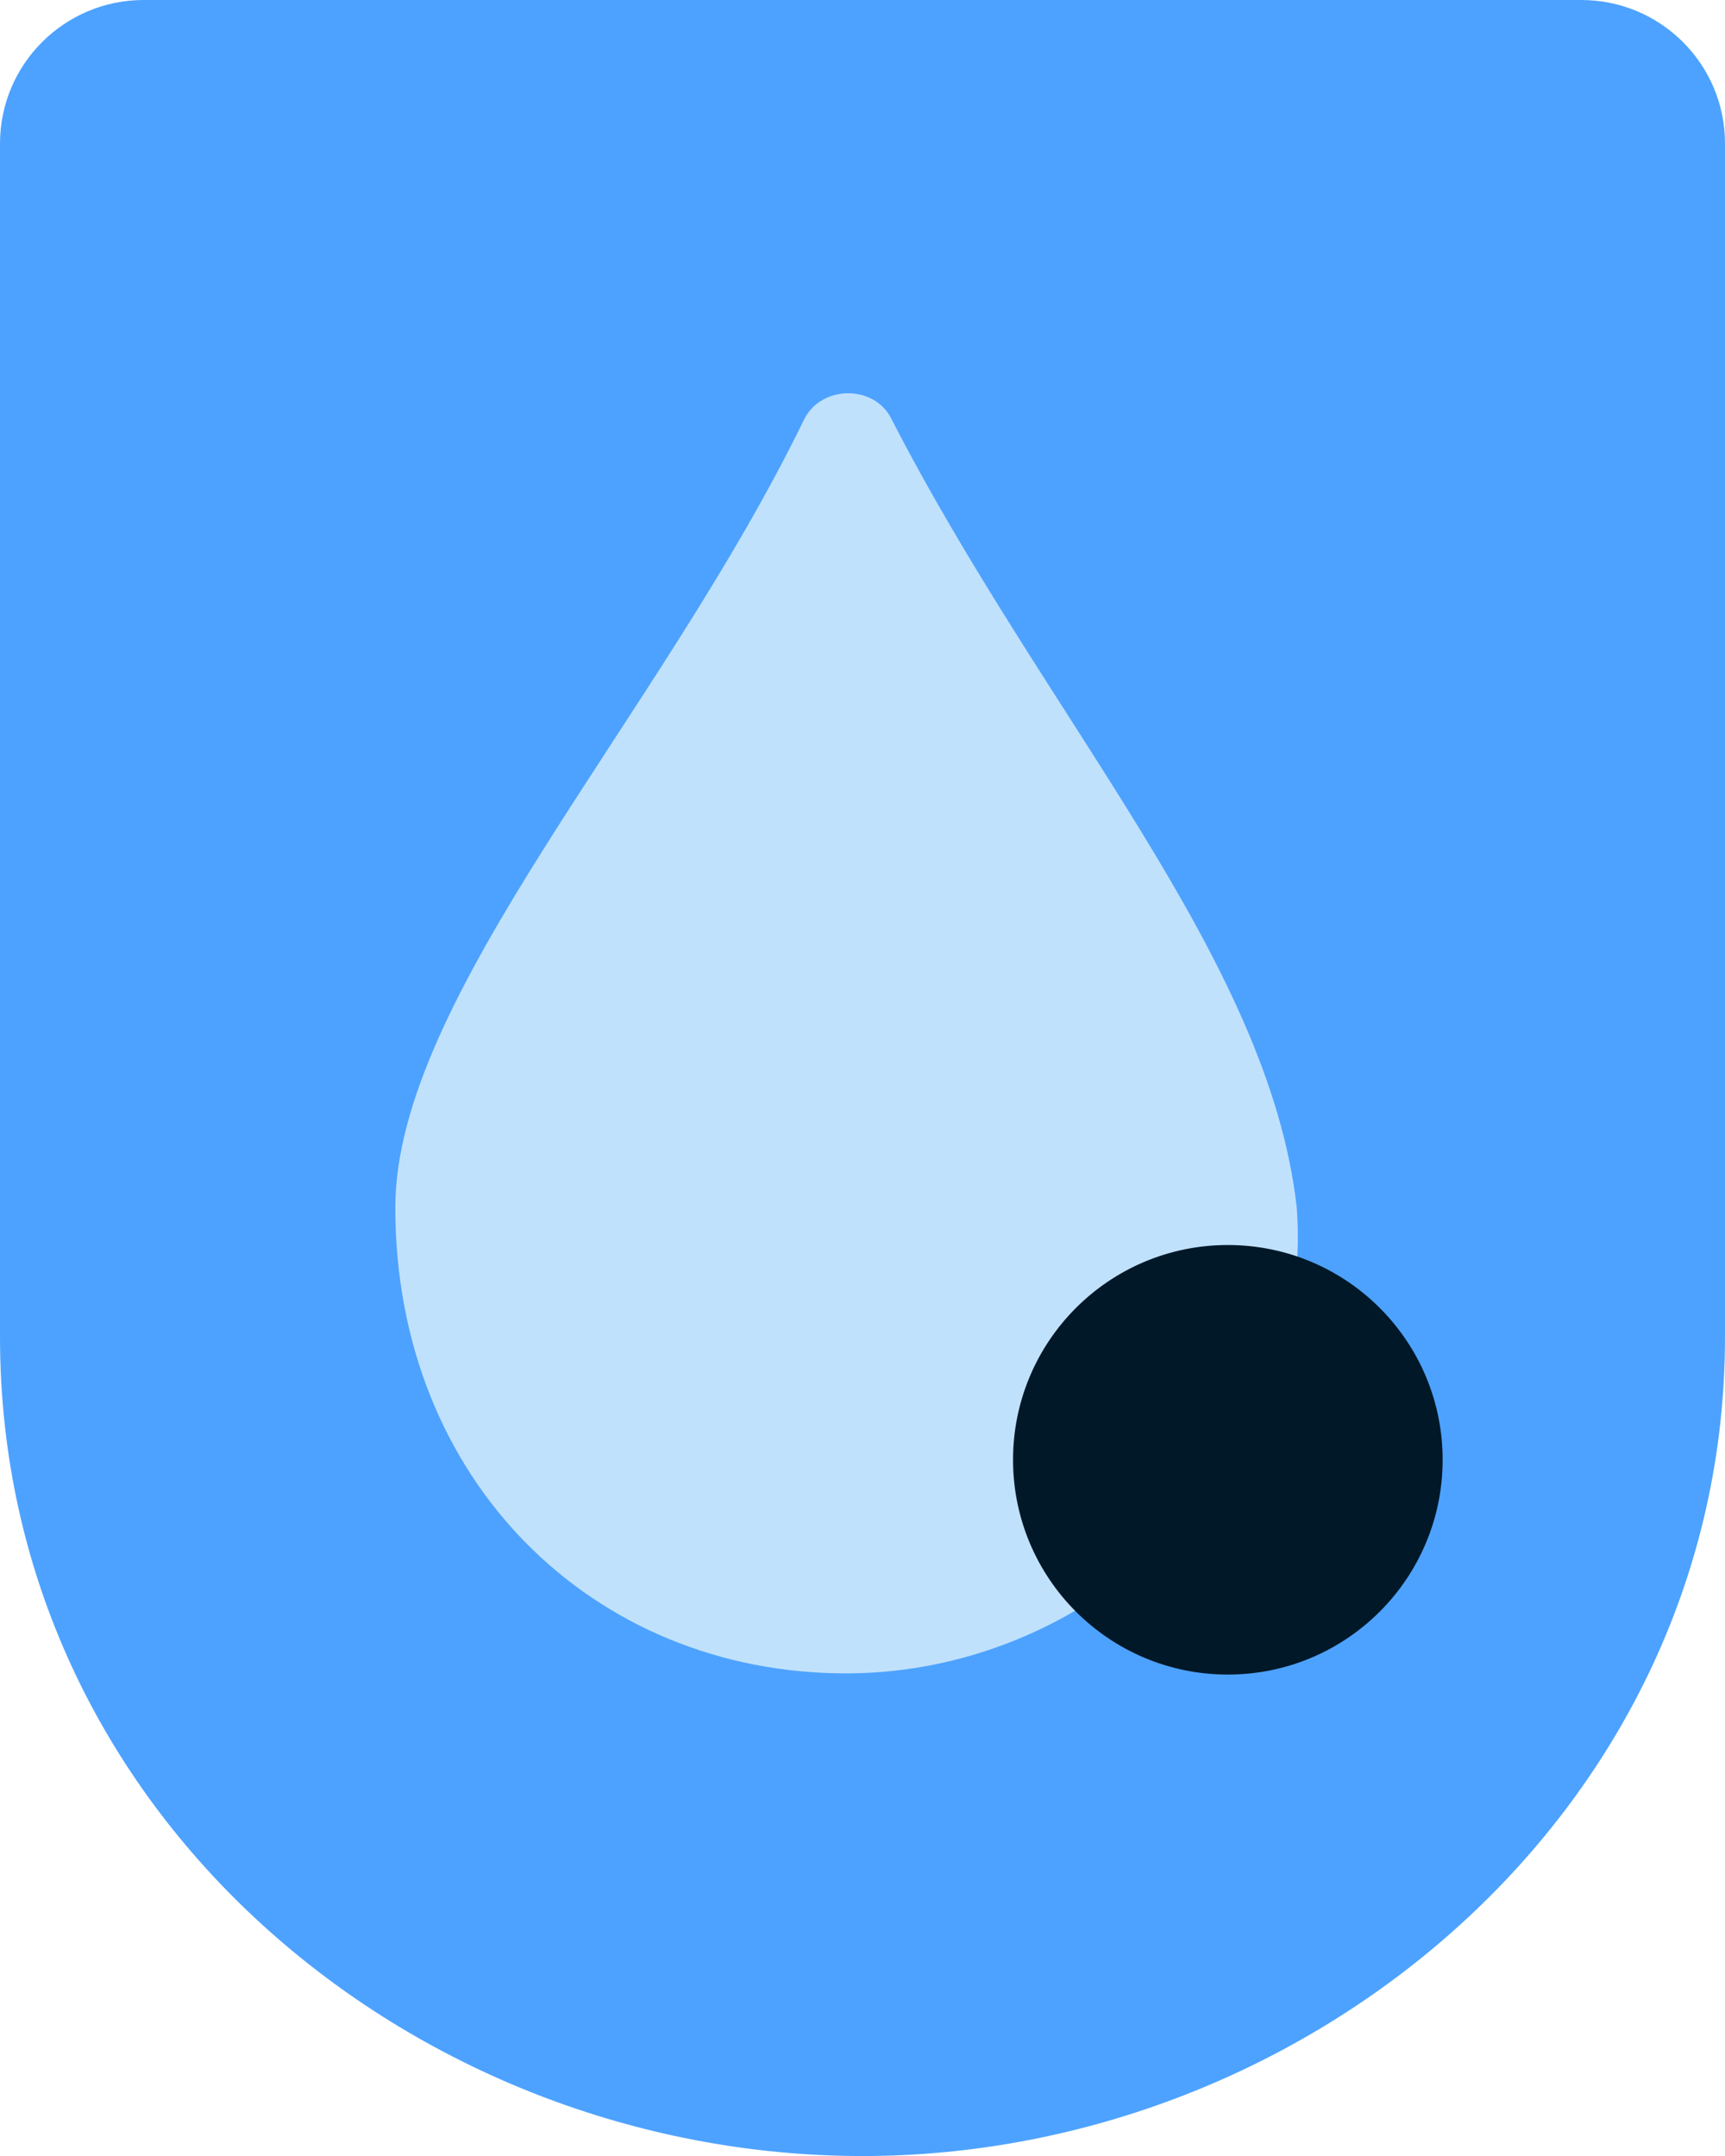 <svg width="48" height="60" viewBox="0 0 48 60" fill="none" xmlns="http://www.w3.org/2000/svg">
<path d="M44 0H4C1.791 0 0 1.789 0 3.998V37.203C-9.80626e-05 50.481 11.494 59.968 23.939 60.001C36.421 60.033 48 50.355 48 37.203V3.994C48 1.785 46.209 0 44 0Z" fill="#4DA2FF"/>
<path d="M11 33.609C11 27.736 18.329 19.99 22.372 11.681C22.84 10.718 24.309 10.691 24.797 11.643C29.057 19.947 35.305 26.641 36.084 33.609C36.591 40.565 30.585 46.569 23.542 46.569C16.499 46.569 11 41.195 11 33.609Z" fill="#C0E1FC"/>
<circle cx="34.166" cy="40.625" r="5.977" fill="#011829"/>
</svg>
